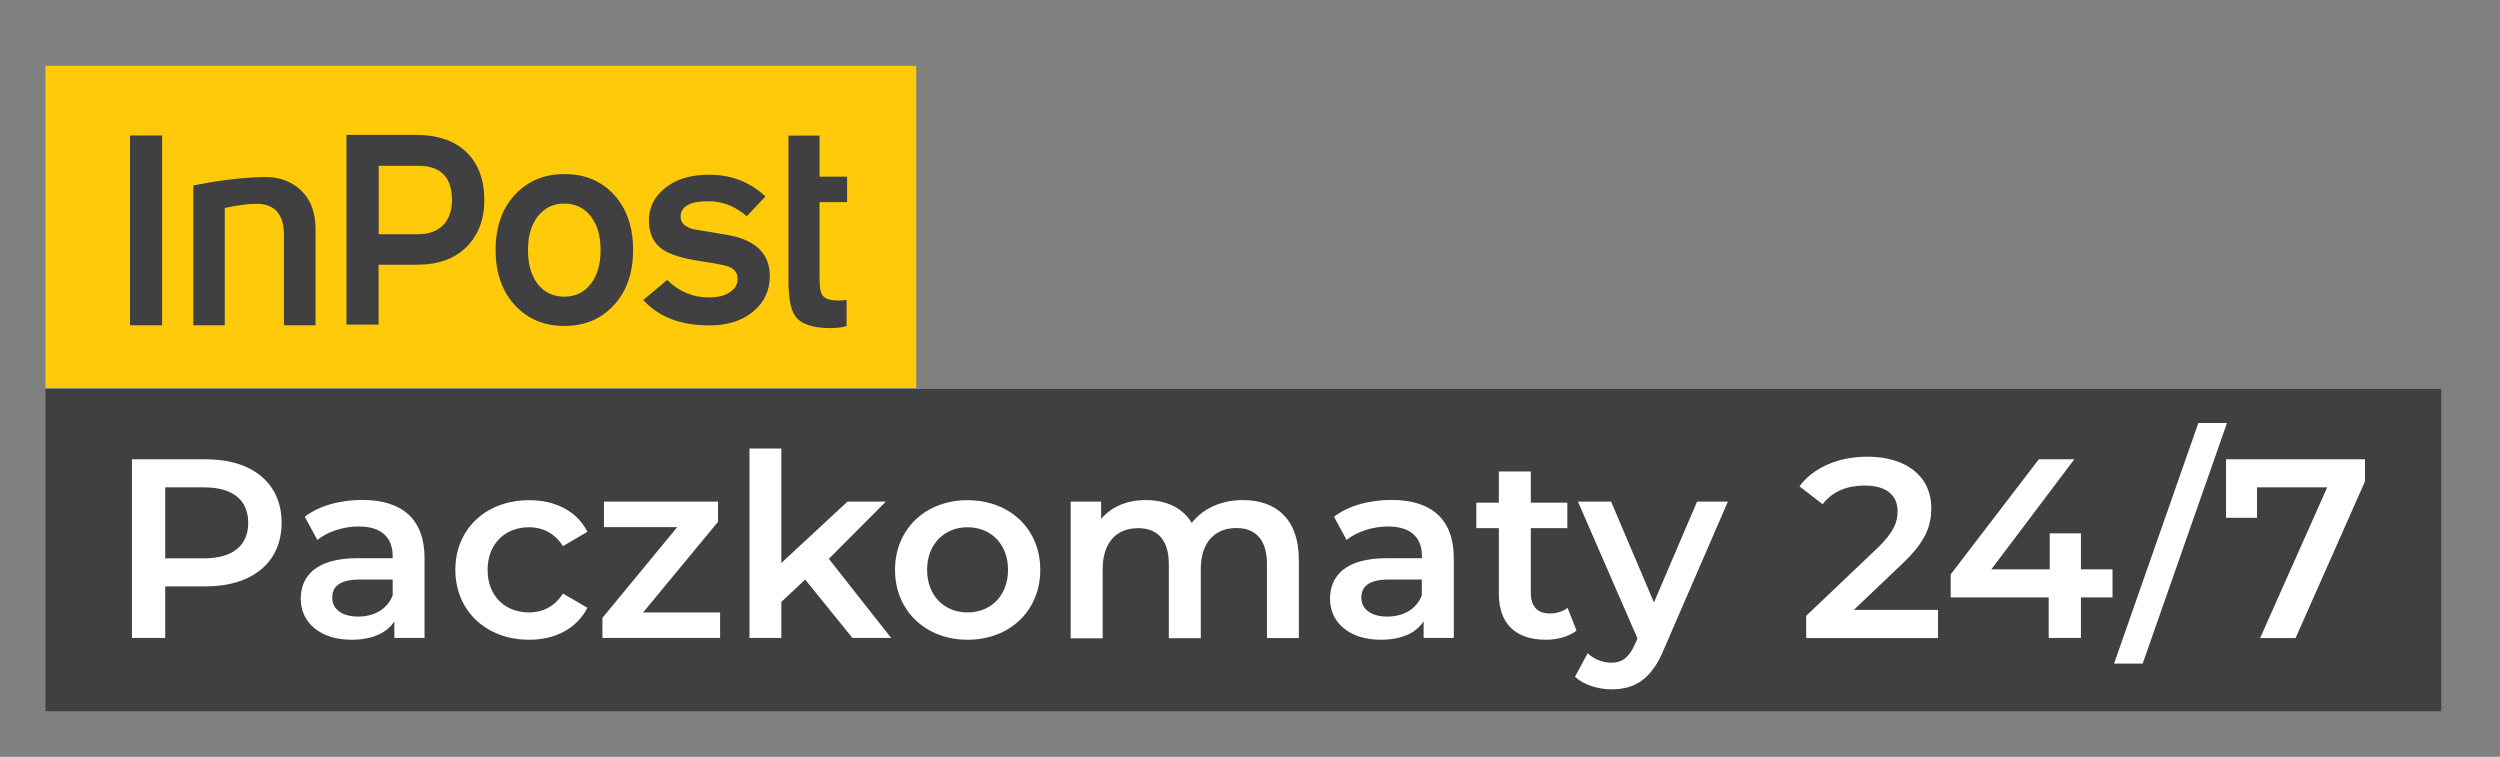 <svg width="109" height="33" viewBox="0 0 109 33" fill="none" xmlns="http://www.w3.org/2000/svg">
<rect x="0" y="0" width="109" height="33" fill="#808080" stroke="none"/>
<path d="M39.948 2.87H1.982V16.92H39.948V2.87Z" fill="#FECA09"/>
<path d="M13.751 14.182H12.379V10.225C12.379 9.395 12.012 8.944 11.347 8.893C10.934 8.859 10.274 8.961 9.8 9.068V14.182H8.428V8.091C8.428 8.091 10.099 7.719 11.606 7.719C12.261 7.719 12.78 7.956 13.17 8.345C13.559 8.735 13.757 9.282 13.757 9.982V14.182H13.751Z" fill="#404042"/>
<path d="M36.911 14.222C36.686 14.278 36.454 14.306 36.212 14.306C35.438 14.306 34.925 14.131 34.676 13.787C34.479 13.516 34.377 13.002 34.377 12.246V5.913H35.732V7.702H36.934V8.814H35.732V12.167C35.732 12.528 35.777 12.771 35.867 12.884C35.974 13.031 36.206 13.104 36.562 13.104C36.663 13.104 36.776 13.093 36.911 13.076V14.222Z" fill="#404042"/>
<path d="M7.068 5.907H5.668V14.182H7.068V5.907Z" fill="#404042"/>
<path d="M19.706 8.729C19.706 7.725 19.215 7.228 18.239 7.228H16.511V10.214H18.216C18.685 10.214 19.052 10.084 19.311 9.825C19.571 9.559 19.706 9.198 19.706 8.729ZM21.117 8.729C21.117 9.576 20.852 10.254 20.333 10.773C19.808 11.287 19.102 11.541 18.205 11.541H16.506V14.154H15.106V5.879H18.103C19.074 5.879 19.819 6.133 20.338 6.635C20.858 7.143 21.117 7.843 21.117 8.729Z" fill="#404042"/>
<path d="M26.186 10.903C26.186 10.282 26.04 9.785 25.752 9.424C25.464 9.057 25.08 8.876 24.6 8.876C24.12 8.876 23.742 9.063 23.449 9.43C23.161 9.802 23.02 10.287 23.02 10.903C23.02 11.524 23.161 12.021 23.449 12.387C23.737 12.754 24.12 12.935 24.6 12.935C25.08 12.935 25.458 12.754 25.752 12.387C26.04 12.021 26.186 11.524 26.186 10.903ZM27.603 10.897C27.603 11.891 27.327 12.692 26.768 13.302C26.209 13.912 25.492 14.211 24.606 14.211C23.72 14.211 22.997 13.906 22.444 13.302C21.885 12.692 21.609 11.891 21.609 10.897C21.609 9.904 21.885 9.102 22.444 8.498C23.003 7.894 23.725 7.589 24.606 7.589C25.503 7.589 26.226 7.894 26.779 8.498C27.327 9.102 27.603 9.904 27.603 10.897Z" fill="#404042"/>
<path d="M33.564 12.043C33.564 12.669 33.321 13.183 32.836 13.584C32.35 13.99 31.713 14.188 30.917 14.188C29.681 14.188 28.721 13.821 28.044 13.081L29.088 12.206C29.607 12.714 30.211 12.968 30.905 12.968C31.289 12.968 31.594 12.895 31.82 12.743C32.046 12.59 32.159 12.398 32.159 12.167C32.159 11.902 32.029 11.721 31.769 11.625C31.617 11.569 31.216 11.489 30.561 11.388C29.776 11.275 29.212 11.1 28.879 10.869C28.484 10.592 28.292 10.169 28.292 9.61C28.292 9.045 28.529 8.571 29.009 8.187C29.489 7.809 30.121 7.617 30.917 7.617C31.876 7.617 32.7 7.933 33.372 8.566L32.559 9.429C32.063 8.995 31.504 8.774 30.877 8.774C30.076 8.774 29.675 9 29.675 9.452C29.675 9.717 29.861 9.892 30.228 9.994C30.747 10.078 31.261 10.163 31.775 10.253C32.966 10.479 33.564 11.072 33.564 12.043Z" fill="#404042"/>
<path d="M106.438 16.959H1.982V31.009H106.438V16.959Z" fill="#404042"/>
<path d="M12.278 22.796C12.278 24.512 11.008 25.567 8.959 25.567H7.203V27.814H5.753V20.024H8.959C11.008 20.024 12.278 21.069 12.278 22.796ZM10.822 22.796C10.822 21.814 10.167 21.249 8.897 21.249H7.203V24.343H8.897C10.161 24.343 10.822 23.778 10.822 22.796Z" fill="white"/>
<path d="M18.51 24.331V27.814H17.194V27.092C16.861 27.605 16.212 27.893 15.326 27.893C13.966 27.893 13.113 27.148 13.113 26.11C13.113 25.116 13.779 24.337 15.586 24.337H17.121V24.247C17.121 23.434 16.63 22.954 15.642 22.954C14.976 22.954 14.282 23.18 13.836 23.541L13.288 22.531C13.92 22.04 14.846 21.797 15.806 21.797C17.516 21.802 18.51 22.621 18.51 24.331ZM17.121 25.957V25.268H15.687C14.739 25.268 14.485 25.624 14.485 26.059C14.485 26.561 14.908 26.883 15.62 26.883C16.297 26.883 16.884 26.572 17.121 25.957Z" fill="white"/>
<path d="M19.853 24.845C19.853 23.061 21.191 21.808 23.071 21.808C24.228 21.808 25.154 22.288 25.611 23.185L24.544 23.812C24.188 23.242 23.652 22.988 23.065 22.988C22.038 22.988 21.259 23.699 21.259 24.845C21.259 26.002 22.038 26.702 23.065 26.702C23.652 26.702 24.188 26.448 24.544 25.878L25.611 26.499C25.154 27.391 24.228 27.893 23.071 27.893C21.191 27.893 19.853 26.623 19.853 24.845Z" fill="white"/>
<path d="M31.397 26.703V27.814H26.265V26.94L29.528 22.983H26.333V21.871H31.306V22.751L28.038 26.703H31.397Z" fill="white"/>
<path d="M35.105 25.269L34.066 26.245V27.814H32.678V19.556H34.066V24.546L36.951 21.87H38.622L36.138 24.366L38.853 27.814H37.166L35.105 25.269Z" fill="white"/>
<path d="M39.023 24.845C39.023 23.061 40.36 21.808 42.184 21.808C44.029 21.808 45.356 23.067 45.356 24.845C45.356 26.623 44.029 27.893 42.184 27.893C40.355 27.893 39.023 26.623 39.023 24.845ZM43.95 24.845C43.95 23.71 43.194 22.988 42.184 22.988C41.184 22.988 40.422 23.71 40.422 24.845C40.422 25.98 41.179 26.702 42.184 26.702C43.194 26.702 43.95 25.98 43.95 24.845Z" fill="white"/>
<path d="M56.629 24.411V27.82H55.24V24.591C55.24 23.536 54.749 23.022 53.902 23.022C52.988 23.022 52.355 23.626 52.355 24.806V27.826H50.961V24.597C50.961 23.541 50.47 23.028 49.623 23.028C48.698 23.028 48.077 23.632 48.077 24.811V27.831H46.682V21.87H48.009V22.627C48.455 22.091 49.144 21.803 49.956 21.803C50.826 21.803 51.548 22.125 51.96 22.796C52.44 22.181 53.242 21.803 54.19 21.803C55.629 21.803 56.629 22.621 56.629 24.411Z" fill="white"/>
<path d="M63.385 24.331V27.814H62.07V27.092C61.737 27.605 61.088 27.893 60.202 27.893C58.841 27.893 57.989 27.148 57.989 26.11C57.989 25.116 58.655 24.337 60.461 24.337H61.997V24.247C61.997 23.434 61.506 22.954 60.518 22.954C59.852 22.954 59.157 23.18 58.711 23.541L58.164 22.531C58.796 22.04 59.722 21.797 60.681 21.797C62.392 21.802 63.385 22.621 63.385 24.331ZM61.991 25.957V25.268H60.557C59.609 25.268 59.355 25.624 59.355 26.059C59.355 26.561 59.778 26.883 60.489 26.883C61.167 26.883 61.76 26.572 61.991 25.957Z" fill="white"/>
<path d="M68.737 27.493C68.403 27.758 67.901 27.893 67.399 27.893C66.095 27.893 65.35 27.205 65.35 25.89V23.028H64.368V21.916H65.35V20.555H66.744V21.916H68.336V23.028H66.744V25.856C66.744 26.437 67.032 26.747 67.568 26.747C67.856 26.747 68.138 26.668 68.347 26.505L68.737 27.493Z" fill="white"/>
<path d="M75.335 21.871L72.552 28.294C72.005 29.643 71.248 30.055 70.26 30.055C69.674 30.055 69.047 29.858 68.669 29.508L69.222 28.481C69.487 28.735 69.865 28.893 70.249 28.893C70.74 28.893 71.028 28.661 71.293 28.069L71.395 27.837L68.799 21.871H70.244L72.112 26.268L73.992 21.871H75.335Z" fill="white"/>
<path d="M84.497 26.595V27.82H78.75V26.849L81.844 23.908C82.6 23.186 82.735 22.728 82.735 22.294C82.735 21.582 82.244 21.17 81.29 21.17C80.534 21.17 79.896 21.424 79.467 21.983L78.457 21.204C79.055 20.391 80.139 19.912 81.42 19.912C83.114 19.912 84.203 20.77 84.203 22.147C84.203 22.903 83.994 23.592 82.91 24.608L80.828 26.589H84.497V26.595Z" fill="white"/>
<path d="M92.106 26.047H90.728V27.814H89.323V26.047H85.05V25.043L88.894 20.024H90.441L86.822 24.822H89.368V23.253H90.728V24.822H92.106V26.047Z" fill="white"/>
<path d="M95.848 18.444H97.096L93.421 28.932H92.173L95.848 18.444Z" fill="white"/>
<path d="M103.113 20.024V20.99L100.087 27.82H98.541L101.465 21.249H98.405V22.576H97.056V20.024H103.113Z" fill="white"/>
</svg>
